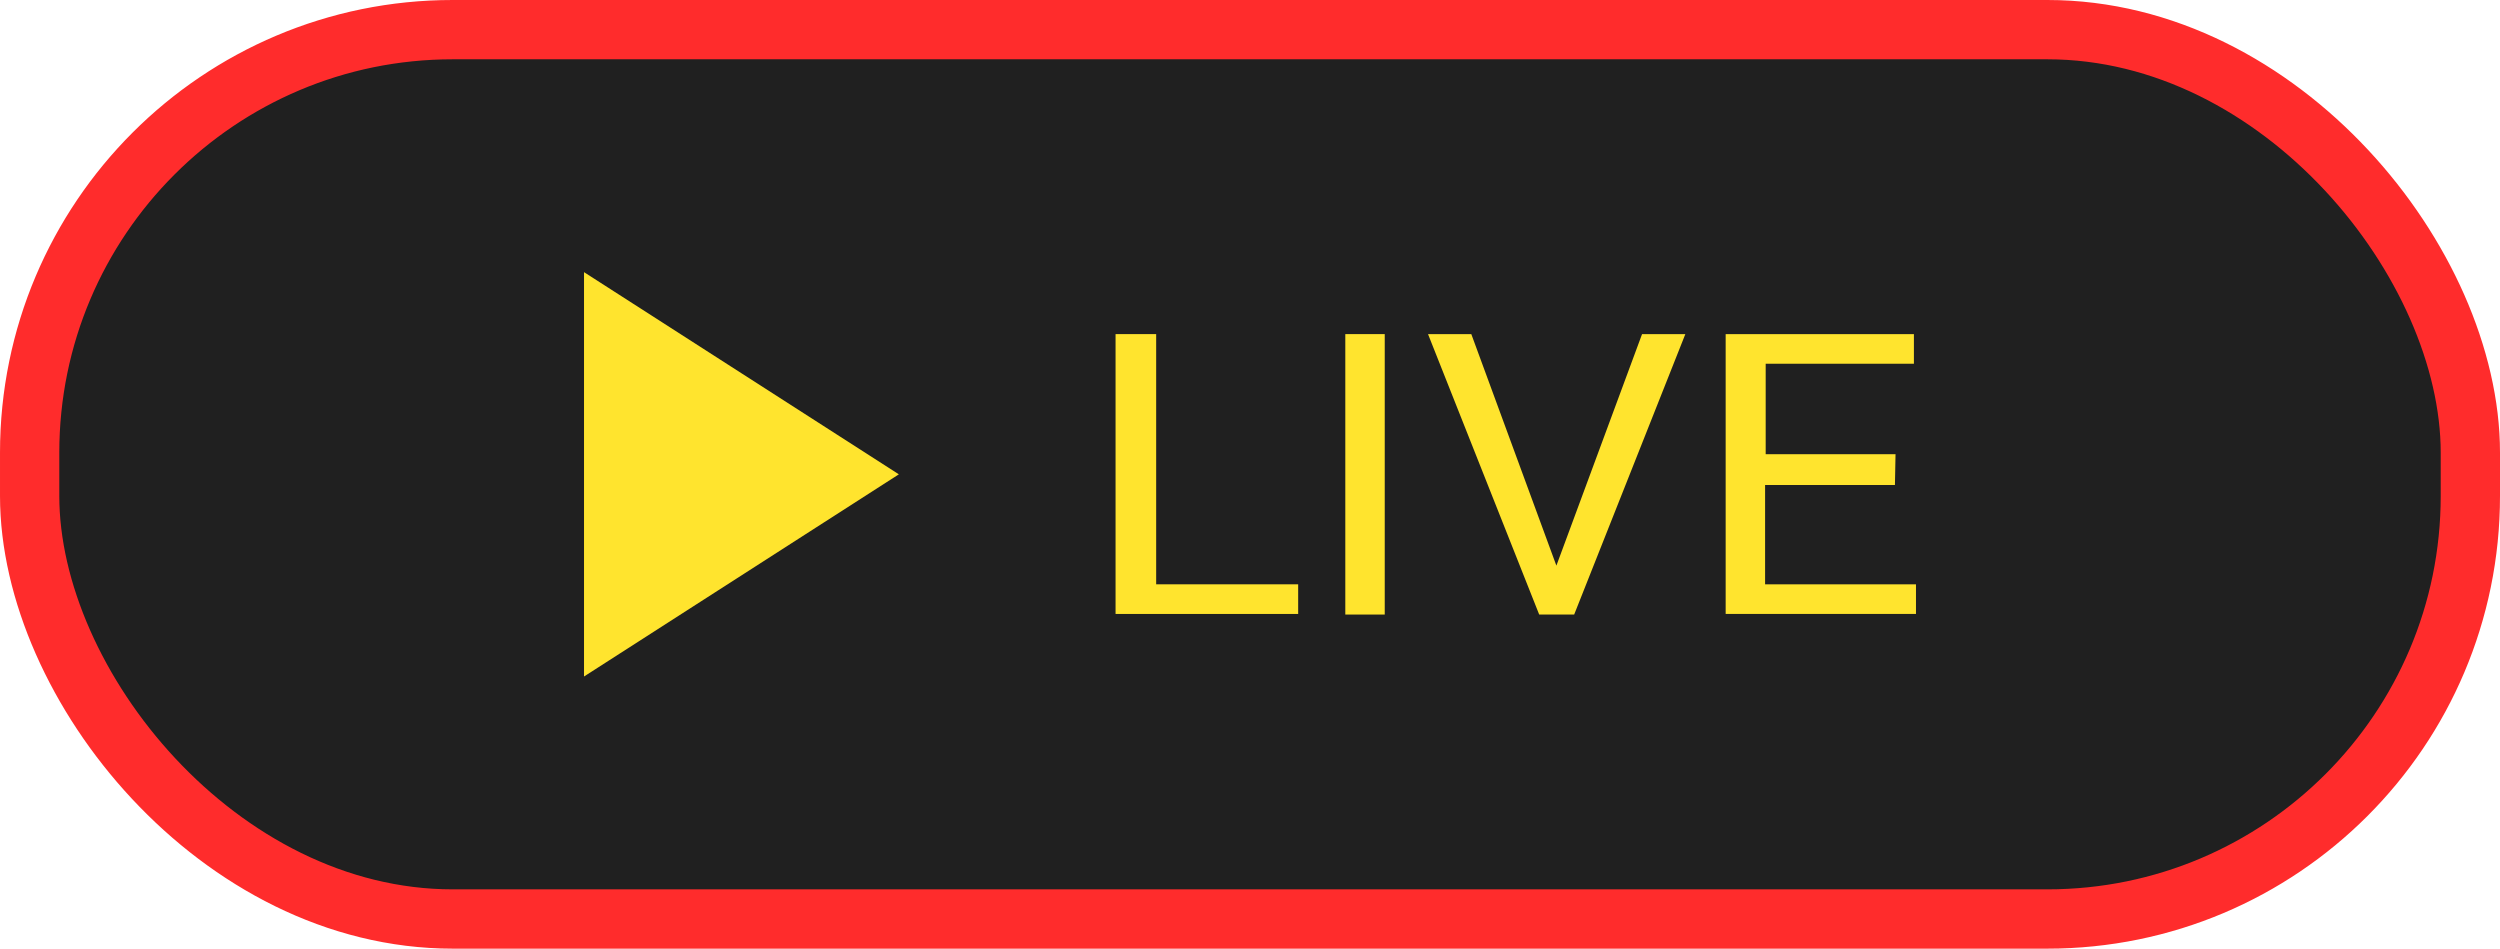 <svg xmlns="http://www.w3.org/2000/svg" viewBox="0 0 84.33 32"><defs><style>.cls-1{fill:#202020;stroke:#ff2c2c;stroke-miterlimit:10;stroke-width:2px;}.cls-2{fill:#ffe42e;}</style></defs><title>Live_Play_btn</title><g id="Layer_2" data-name="Layer 2"><g id="Layer_1-2" data-name="Layer 1"><g id="Live_Play_btn"><rect class="cls-1" x="1" y="1" width="82.33" height="30" rx="14.27" ry="14.27"/><polygon class="cls-2" points="19.7 9.18 19.7 22.82 30.32 16 19.7 9.18"/><path class="cls-2" d="M39,19.71h4.79v1H37.63V11.27H39Z"/><path class="cls-2" d="M46.71,20.73H45.38V11.27h1.33Z"/><path class="cls-2" d="M52.5,19.08l2.89-7.81h1.46L53.1,20.73H51.92l-3.75-9.46h1.46Z"/><path class="cls-2" d="M63.92,16.36H59.54v3.35h5.09v1H58.21V11.27h6.35v1h-5v3.05h4.38Z"/></g></g></g></svg>